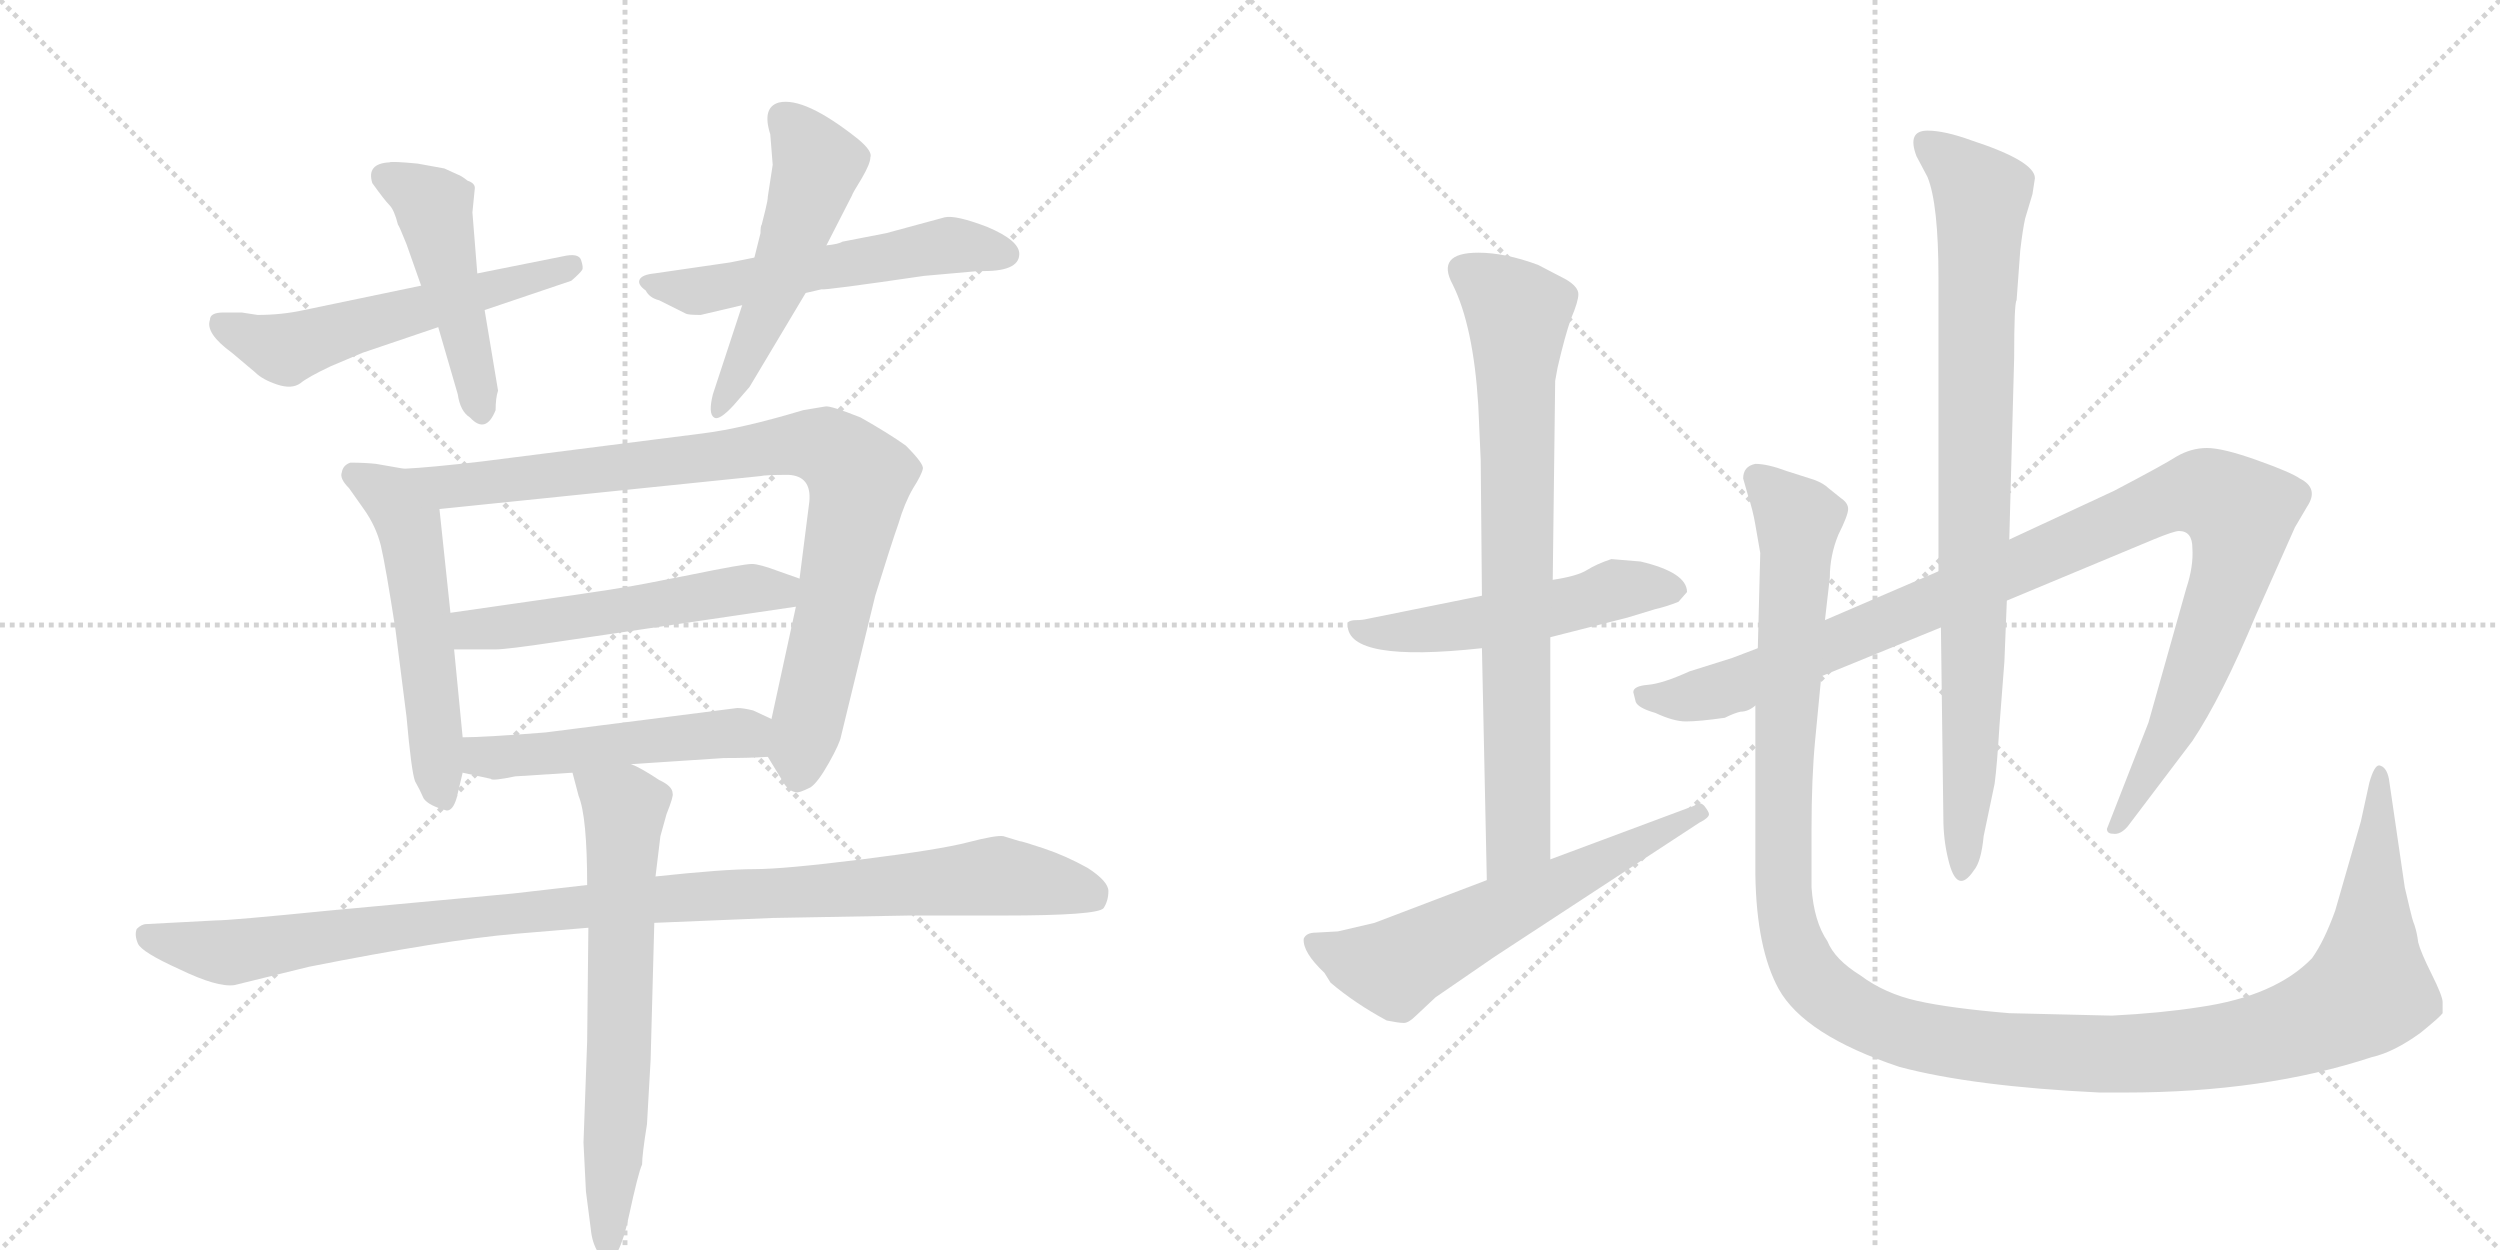 <svg version="1.1" viewBox="0 0 2048 1024" xmlns="http://www.w3.org/2000/svg">
  <g stroke="lightgray" stroke-dasharray="1,1" stroke-width="1" transform="scale(4, 4)">
    <line x1="0" y1="0" x2="256" y2="256"></line>
    <line x1="256" y1="0" x2="0" y2="256"></line>
    <line x1="128" y1="0" x2="128" y2="256"></line>
    <line x1="0" y1="128" x2="256" y2="128"></line>
    <line x1="256" y1="0" x2="512" y2="256"></line>
    <line x1="512" y1="0" x2="256" y2="256"></line>
    <line x1="384" y1="0" x2="384" y2="256"></line>
    <line x1="256" y1="128" x2="512" y2="128"></line>
  </g>
<g transform="scale(1, -1) translate(0, -850)">
   <style type="text/css">
    @keyframes keyframes0 {
      from {
       stroke: black;
       stroke-dashoffset: 555;
       stroke-width: 128;
       }
       64% {
       animation-timing-function: step-end;
       stroke: black;
       stroke-dashoffset: 0;
       stroke-width: 128;
       }
       to {
       stroke: black;
       stroke-width: 1024;
       }
       }
       #make-me-a-hanzi-animation-0 {
         animation: keyframes0 0.702s both;
         animation-delay: 0s;
         animation-timing-function: linear;
       }
    @keyframes keyframes1 {
      from {
       stroke: black;
       stroke-dashoffset: 473;
       stroke-width: 128;
       }
       61% {
       animation-timing-function: step-end;
       stroke: black;
       stroke-dashoffset: 0;
       stroke-width: 128;
       }
       to {
       stroke: black;
       stroke-width: 1024;
       }
       }
       #make-me-a-hanzi-animation-1 {
         animation: keyframes1 0.635s both;
         animation-delay: 0.702s;
         animation-timing-function: linear;
       }
    @keyframes keyframes2 {
      from {
       stroke: black;
       stroke-dashoffset: 553;
       stroke-width: 128;
       }
       64% {
       animation-timing-function: step-end;
       stroke: black;
       stroke-dashoffset: 0;
       stroke-width: 128;
       }
       to {
       stroke: black;
       stroke-width: 1024;
       }
       }
       #make-me-a-hanzi-animation-2 {
         animation: keyframes2 0.7s both;
         animation-delay: 1.337s;
         animation-timing-function: linear;
       }
    @keyframes keyframes3 {
      from {
       stroke: black;
       stroke-dashoffset: 521;
       stroke-width: 128;
       }
       63% {
       animation-timing-function: step-end;
       stroke: black;
       stroke-dashoffset: 0;
       stroke-width: 128;
       }
       to {
       stroke: black;
       stroke-width: 1024;
       }
       }
       #make-me-a-hanzi-animation-3 {
         animation: keyframes3 0.674s both;
         animation-delay: 2.037s;
         animation-timing-function: linear;
       }
    @keyframes keyframes4 {
      from {
       stroke: black;
       stroke-dashoffset: 541;
       stroke-width: 128;
       }
       64% {
       animation-timing-function: step-end;
       stroke: black;
       stroke-dashoffset: 0;
       stroke-width: 128;
       }
       to {
       stroke: black;
       stroke-width: 1024;
       }
       }
       #make-me-a-hanzi-animation-4 {
         animation: keyframes4 0.69s both;
         animation-delay: 2.711s;
         animation-timing-function: linear;
       }
    @keyframes keyframes5 {
      from {
       stroke: black;
       stroke-dashoffset: 885;
       stroke-width: 128;
       }
       74% {
       animation-timing-function: step-end;
       stroke: black;
       stroke-dashoffset: 0;
       stroke-width: 128;
       }
       to {
       stroke: black;
       stroke-width: 1024;
       }
       }
       #make-me-a-hanzi-animation-5 {
         animation: keyframes5 0.97s both;
         animation-delay: 3.401s;
         animation-timing-function: linear;
       }
    @keyframes keyframes6 {
      from {
       stroke: black;
       stroke-dashoffset: 532;
       stroke-width: 128;
       }
       63% {
       animation-timing-function: step-end;
       stroke: black;
       stroke-dashoffset: 0;
       stroke-width: 128;
       }
       to {
       stroke: black;
       stroke-width: 1024;
       }
       }
       #make-me-a-hanzi-animation-6 {
         animation: keyframes6 0.683s both;
         animation-delay: 4.371s;
         animation-timing-function: linear;
       }
    @keyframes keyframes7 {
      from {
       stroke: black;
       stroke-dashoffset: 503;
       stroke-width: 128;
       }
       62% {
       animation-timing-function: step-end;
       stroke: black;
       stroke-dashoffset: 0;
       stroke-width: 128;
       }
       to {
       stroke: black;
       stroke-width: 1024;
       }
       }
       #make-me-a-hanzi-animation-7 {
         animation: keyframes7 0.659s both;
         animation-delay: 5.054s;
         animation-timing-function: linear;
       }
    @keyframes keyframes8 {
      from {
       stroke: black;
       stroke-dashoffset: 1039;
       stroke-width: 128;
       }
       77% {
       animation-timing-function: step-end;
       stroke: black;
       stroke-dashoffset: 0;
       stroke-width: 128;
       }
       to {
       stroke: black;
       stroke-width: 1024;
       }
       }
       #make-me-a-hanzi-animation-8 {
         animation: keyframes8 1.096s both;
         animation-delay: 5.713s;
         animation-timing-function: linear;
       }
    @keyframes keyframes9 {
      from {
       stroke: black;
       stroke-dashoffset: 666;
       stroke-width: 128;
       }
       68% {
       animation-timing-function: step-end;
       stroke: black;
       stroke-dashoffset: 0;
       stroke-width: 128;
       }
       to {
       stroke: black;
       stroke-width: 1024;
       }
       }
       #make-me-a-hanzi-animation-9 {
         animation: keyframes9 0.792s both;
         animation-delay: 6.809s;
         animation-timing-function: linear;
       }
    @keyframes keyframes10 {
      from {
       stroke: black;
       stroke-dashoffset: 526;
       stroke-width: 128;
       }
       63% {
       animation-timing-function: step-end;
       stroke: black;
       stroke-dashoffset: 0;
       stroke-width: 128;
       }
       to {
       stroke: black;
       stroke-width: 1024;
       }
       }
       #make-me-a-hanzi-animation-10 {
         animation: keyframes10 0.678s both;
         animation-delay: 7.601s;
         animation-timing-function: linear;
       }
    @keyframes keyframes11 {
      from {
       stroke: black;
       stroke-dashoffset: 773;
       stroke-width: 128;
       }
       72% {
       animation-timing-function: step-end;
       stroke: black;
       stroke-dashoffset: 0;
       stroke-width: 128;
       }
       to {
       stroke: black;
       stroke-width: 1024;
       }
       }
       #make-me-a-hanzi-animation-11 {
         animation: keyframes11 0.879s both;
         animation-delay: 8.279s;
         animation-timing-function: linear;
       }
    @keyframes keyframes12 {
      from {
       stroke: black;
       stroke-dashoffset: 606;
       stroke-width: 128;
       }
       66% {
       animation-timing-function: step-end;
       stroke: black;
       stroke-dashoffset: 0;
       stroke-width: 128;
       }
       to {
       stroke: black;
       stroke-width: 1024;
       }
       }
       #make-me-a-hanzi-animation-12 {
         animation: keyframes12 0.743s both;
         animation-delay: 9.158s;
         animation-timing-function: linear;
       }
    @keyframes keyframes13 {
      from {
       stroke: black;
       stroke-dashoffset: 1058;
       stroke-width: 128;
       }
       77% {
       animation-timing-function: step-end;
       stroke: black;
       stroke-dashoffset: 0;
       stroke-width: 128;
       }
       to {
       stroke: black;
       stroke-width: 1024;
       }
       }
       #make-me-a-hanzi-animation-13 {
         animation: keyframes13 1.111s both;
         animation-delay: 9.901s;
         animation-timing-function: linear;
       }
    @keyframes keyframes14 {
      from {
       stroke: black;
       stroke-dashoffset: 867;
       stroke-width: 128;
       }
       74% {
       animation-timing-function: step-end;
       stroke: black;
       stroke-dashoffset: 0;
       stroke-width: 128;
       }
       to {
       stroke: black;
       stroke-width: 1024;
       }
       }
       #make-me-a-hanzi-animation-14 {
         animation: keyframes14 0.956s both;
         animation-delay: 11.012s;
         animation-timing-function: linear;
       }
    @keyframes keyframes15 {
      from {
       stroke: black;
       stroke-dashoffset: 1338;
       stroke-width: 128;
       }
       81% {
       animation-timing-function: step-end;
       stroke: black;
       stroke-dashoffset: 0;
       stroke-width: 128;
       }
       to {
       stroke: black;
       stroke-width: 1024;
       }
       }
       #make-me-a-hanzi-animation-15 {
         animation: keyframes15 1.339s both;
         animation-delay: 11.968s;
         animation-timing-function: linear;
       }
</style>
<path d="M 172 588 Q 168 577 190 561 L 209 545 Q 215 539 227 535 Q 239 531 246 536 Q 252 541 271 550 L 297 561 L 359 582 L 397 596 L 468 620 Q 475 626 477 629 Q 478 631 476 637 Q 474 643 461 640 L 391 626 L 345 616 L 249 596 Q 231 592 211 592 L 198 594 L 183 594 Q 172 594 172 588 Z" fill="lightgray"></path> 
<path d="M 359 582 L 375 527 Q 377 513 385 508 Q 398 494 406 514 Q 406 524 408 530 L 397 596 L 391 626 L 387 676 L 389 696 Q 389 700 383 702 Q 378 706 375 707 L 364 712 L 342 716 Q 321 718 319 717 Q 300 716 305 700 Q 315 686 319 682 Q 323 678 326 666 Q 327 665 333 650 L 345 616 L 359 582 Z" fill="lightgray"></path> 
<path d="M 618 639 L 598 635 L 536 626 Q 526 625 524 621 Q 522 617 529 612 Q 532 606 540 604 L 562 593 Q 564 592 574 592 L 608 600 L 660 610 L 673 613 Q 675 612 757 624 L 802 628 Q 835 627 835 642 Q 835 653 809 664 Q 783 674 774 672 L 726 659 L 690 652 Q 687 650 677 649 L 618 639 Z" fill="lightgray"></path> 
<path d="M 627 678 L 624 666 Q 623 665 623 659 L 618 639 L 608 600 L 584 527 Q 580 511 585 508 Q 589 505 601 518 L 614 533 L 660 610 L 677 649 L 698 690 Q 698 691 706 704 Q 713 716 713 721 Q 715 726 703 736 Q 659 771 638 766 Q 624 762 631 740 L 633 715 L 629 689 Q 629 686 627 678 Z" fill="lightgray"></path> 
<path d="M 331 466 L 308 470 Q 299 471 287 471 Q 281 469 280 463 Q 278 458 286 450 L 298 433 Q 308 419 312 403 Q 316 386 324 334 L 333 263 Q 337 218 340 210 Q 344 203 347 196 Q 351 190 366 186 Q 371 186 374 196 L 379 217 L 379 246 L 372 318 L 369 348 L 360 433 C 357 461 357 461 331 466 Z" fill="lightgray"></path> 
<path d="M 629 230 L 640 212 Q 645 202 652 201 Q 654 200 664 205 Q 670 209 679 225 Q 688 241 689 247 L 717 362 Q 730 404 736 421 Q 741 438 748 450 Q 755 461 756 466 Q 757 470 742 485 Q 728 495 705 508 Q 680 518 676 517 L 658 514 Q 608 499 576 495 L 395 472 Q 352 467 331 466 C 301 464 330 430 360 433 L 623 460 Q 627 461 646 461 Q 665 460 663 439 L 655 376 L 652 353 L 632 261 C 626 235 626 235 629 230 Z" fill="lightgray"></path> 
<path d="M 655 376 L 638 382 Q 622 388 616 388 Q 609 388 565 379 Q 520 370 512 369 Q 503 367 369 348 C 339 344 342 318 372 318 L 406 318 Q 415 318 455 324 L 652 353 C 682 357 683 366 655 376 Z" fill="lightgray"></path> 
<path d="M 517 224 L 593 229 Q 614 229 629 230 C 659 232 659 248 632 261 L 617 268 Q 609 270 604 270 L 447 250 Q 397 246 379 246 C 349 245 350 223 379 217 L 402 212 Q 403 210 422 214 L 469 217 L 517 224 Z" fill="lightgray"></path> 
<path d="M 633 98 L 745 100 L 822 100 Q 899 100 904 106 Q 908 112 908 120 Q 908 128 891 139 Q 873 149 855 155 Q 837 161 835 161 L 822 165 Q 816 166 793 160 Q 770 154 706 146 Q 642 138 618 138 Q 593 138 537 132 L 481 125 L 420 118 L 269 104 Q 189 96 177 96 L 120 93 Q 116 93 112 89 Q 110 84 113 77 Q 116 70 147 56 Q 178 41 192 43 L 253 58 Q 364 80 422 85 L 482 90 L 536 94 L 633 98 Z" fill="lightgray"></path> 
<path d="M 537 132 L 541 165 L 546 183 Q 552 198 551 200 Q 551 206 540 211 Q 525 221 517 224 C 490 238 461 246 469 217 L 474 198 Q 481 181 481 125 L 482 90 L 481 -3 L 478 -86 L 480 -126 L 484 -157 Q 485 -168 490 -176 Q 492 -184 496 -184 Q 507 -184 515 -147 Q 523 -110 526 -104 Q 526 -96 530 -71 L 533 -18 L 536 94 L 537 132 Z" fill="lightgray"></path> 
<path d="M 1344 390 L 1320 392 Q 1308 388 1300 383 Q 1292 378 1272 375 L 1214 362 L 1120 343 Q 1116 342 1111 342 Q 1106 342 1104 340 L 1104 338 Q 1104 307 1214 319 L 1270 328 L 1333 344 L 1356 351 Q 1365 353 1375 357 L 1382 365 Q 1382 381 1344 390 Z" fill="lightgray"></path> 
<path d="M 1272 375 L 1274 538 L 1276 549 Q 1282 575 1287 589 Q 1293 603 1293 609 Q 1293 615 1283 621 L 1260 633 Q 1233 643 1211 643 Q 1176 643 1190 617 Q 1207 583 1211 518 L 1213 473 L 1214 362 L 1214 319 L 1218 129 C 1219 99 1270 116 1270 146 L 1270 328 L 1272 375 Z" fill="lightgray"></path> 
<path d="M 1218 129 L 1126 94 L 1096 87 L 1078 86 Q 1070 86 1068 81 Q 1067 70 1085 53 L 1090 45 Q 1110 28 1136 14 Q 1146 12 1150 12 Q 1154 12 1160 18 L 1176 33 L 1224 66 L 1392 176 Q 1400 180 1400 183 Q 1400 185 1396 190 Q 1392 194 1388 190 L 1270 146 L 1218 129 Z" fill="lightgray"></path> 
<path d="M 1440 319 L 1419 311 L 1384 300 Q 1362 290 1350 289 Q 1338 288 1338 283 L 1340 275 Q 1342 270 1356 266 Q 1371 259 1381 259 Q 1392 259 1413 262 Q 1421 266 1426 267 Q 1432 267 1438 272 L 1492 296 L 1590 336 L 1644 358 L 1764 408 Q 1781 415 1785 415 Q 1796 415 1796 401 Q 1797 386 1791 368 L 1760 258 L 1726 171 Q 1726 167 1731 167 Q 1737 166 1743 173 L 1796 243 Q 1820 279 1848 346 L 1880 418 L 1890 435 Q 1900 450 1884 458 Q 1877 463 1849 473 Q 1821 483 1808 483 Q 1795 483 1783 476 Q 1772 469 1732 448 L 1646 408 L 1588 382 L 1495 342 L 1440 319 Z" fill="lightgray"></path> 
<path d="M 1590 336 L 1592 180 Q 1592 162 1596 146 Q 1603 116 1617 137 Q 1623 144 1625 165 L 1634 208 Q 1636 223 1638 256 L 1642 308 L 1644 358 L 1646 408 L 1650 557 Q 1650 602 1652 604 L 1655 645 Q 1657 662 1659 671 L 1665 691 L 1667 704 Q 1667 718 1615 735 Q 1593 743 1579 743 Q 1562 743 1570 722 L 1579 705 Q 1588 683 1588 622 L 1588 382 L 1590 336 Z" fill="lightgray"></path> 
<path d="M 1495 342 L 1499 377 Q 1499 395 1506 412 Q 1514 428 1514 433 Q 1514 438 1508 442 L 1498 450 Q 1494 454 1486 457 L 1464 464 Q 1448 470 1438 470 Q 1428 468 1428 458 L 1432 444 Q 1436 432 1438 420 L 1442 397 L 1440 319 L 1438 272 L 1438 133 Q 1439 73 1457 40 Q 1478 2 1556 -24 Q 1616 -40 1720 -45 L 1741 -45 Q 1855 -45 1943 -16 Q 1961 -12 1983 4 Q 1999 17 2001 20 L 2001 29 Q 2001 34 1992 52 Q 1983 70 1981 78 Q 1980 86 1978 92 Q 1976 97 1974 106 L 1970 123 L 1957 212 Q 1955 222 1949 223 Q 1945 223 1941 209 L 1934 177 L 1913 104 Q 1904 79 1894 65 Q 1864 34 1802 25 Q 1770 20 1730 18 L 1646 20 Q 1598 24 1571 30 Q 1544 36 1524 51 Q 1503 64 1497 79 Q 1486 95 1484 123 L 1484 170 Q 1484 213 1487 244 L 1492 296 L 1495 342 Z" fill="lightgray"></path> 
      <clipPath id="make-me-a-hanzi-clip-0">
      <path d="M 172 588 Q 168 577 190 561 L 209 545 Q 215 539 227 535 Q 239 531 246 536 Q 252 541 271 550 L 297 561 L 359 582 L 397 596 L 468 620 Q 475 626 477 629 Q 478 631 476 637 Q 474 643 461 640 L 391 626 L 345 616 L 249 596 Q 231 592 211 592 L 198 594 L 183 594 Q 172 594 172 588 Z" fill="lightgray"></path>
      </clipPath>
      <path clip-path="url(#make-me-a-hanzi-clip-0)" d="M 181 584 L 233 564 L 467 632 " fill="none" id="make-me-a-hanzi-animation-0" stroke-dasharray="427 854" stroke-linecap="round"></path>

      <clipPath id="make-me-a-hanzi-clip-1">
      <path d="M 359 582 L 375 527 Q 377 513 385 508 Q 398 494 406 514 Q 406 524 408 530 L 397 596 L 391 626 L 387 676 L 389 696 Q 389 700 383 702 Q 378 706 375 707 L 364 712 L 342 716 Q 321 718 319 717 Q 300 716 305 700 Q 315 686 319 682 Q 323 678 326 666 Q 327 665 333 650 L 345 616 L 359 582 Z" fill="lightgray"></path>
      </clipPath>
      <path clip-path="url(#make-me-a-hanzi-clip-1)" d="M 316 705 L 353 683 L 395 514 " fill="none" id="make-me-a-hanzi-animation-1" stroke-dasharray="345 690" stroke-linecap="round"></path>

      <clipPath id="make-me-a-hanzi-clip-2">
      <path d="M 618 639 L 598 635 L 536 626 Q 526 625 524 621 Q 522 617 529 612 Q 532 606 540 604 L 562 593 Q 564 592 574 592 L 608 600 L 660 610 L 673 613 Q 675 612 757 624 L 802 628 Q 835 627 835 642 Q 835 653 809 664 Q 783 674 774 672 L 726 659 L 690 652 Q 687 650 677 649 L 618 639 Z" fill="lightgray"></path>
      </clipPath>
      <path clip-path="url(#make-me-a-hanzi-clip-2)" d="M 532 619 L 570 611 L 774 649 L 824 642 " fill="none" id="make-me-a-hanzi-animation-2" stroke-dasharray="425 850" stroke-linecap="round"></path>

      <clipPath id="make-me-a-hanzi-clip-3">
      <path d="M 627 678 L 624 666 Q 623 665 623 659 L 618 639 L 608 600 L 584 527 Q 580 511 585 508 Q 589 505 601 518 L 614 533 L 660 610 L 677 649 L 698 690 Q 698 691 706 704 Q 713 716 713 721 Q 715 726 703 736 Q 659 771 638 766 Q 624 762 631 740 L 633 715 L 629 689 Q 629 686 627 678 Z" fill="lightgray"></path>
      </clipPath>
      <path clip-path="url(#make-me-a-hanzi-clip-3)" d="M 643 752 L 670 715 L 630 601 L 587 513 " fill="none" id="make-me-a-hanzi-animation-3" stroke-dasharray="393 786" stroke-linecap="round"></path>

      <clipPath id="make-me-a-hanzi-clip-4">
      <path d="M 331 466 L 308 470 Q 299 471 287 471 Q 281 469 280 463 Q 278 458 286 450 L 298 433 Q 308 419 312 403 Q 316 386 324 334 L 333 263 Q 337 218 340 210 Q 344 203 347 196 Q 351 190 366 186 Q 371 186 374 196 L 379 217 L 379 246 L 372 318 L 369 348 L 360 433 C 357 461 357 461 331 466 Z" fill="lightgray"></path>
      </clipPath>
      <path clip-path="url(#make-me-a-hanzi-clip-4)" d="M 291 460 L 321 441 L 334 422 L 363 197 " fill="none" id="make-me-a-hanzi-animation-4" stroke-dasharray="413 826" stroke-linecap="round"></path>

      <clipPath id="make-me-a-hanzi-clip-5">
      <path d="M 629 230 L 640 212 Q 645 202 652 201 Q 654 200 664 205 Q 670 209 679 225 Q 688 241 689 247 L 717 362 Q 730 404 736 421 Q 741 438 748 450 Q 755 461 756 466 Q 757 470 742 485 Q 728 495 705 508 Q 680 518 676 517 L 658 514 Q 608 499 576 495 L 395 472 Q 352 467 331 466 C 301 464 330 430 360 433 L 623 460 Q 627 461 646 461 Q 665 460 663 439 L 655 376 L 652 353 L 632 261 C 626 235 626 235 629 230 Z" fill="lightgray"></path>
      </clipPath>
      <path clip-path="url(#make-me-a-hanzi-clip-5)" d="M 336 461 L 367 451 L 640 485 L 684 480 L 703 455 L 702 442 L 654 214 " fill="none" id="make-me-a-hanzi-animation-5" stroke-dasharray="757 1514" stroke-linecap="round"></path>

      <clipPath id="make-me-a-hanzi-clip-6">
      <path d="M 655 376 L 638 382 Q 622 388 616 388 Q 609 388 565 379 Q 520 370 512 369 Q 503 367 369 348 C 339 344 342 318 372 318 L 406 318 Q 415 318 455 324 L 652 353 C 682 357 683 366 655 376 Z" fill="lightgray"></path>
      </clipPath>
      <path clip-path="url(#make-me-a-hanzi-clip-6)" d="M 378 326 L 388 335 L 648 371 " fill="none" id="make-me-a-hanzi-animation-6" stroke-dasharray="404 808" stroke-linecap="round"></path>

      <clipPath id="make-me-a-hanzi-clip-7">
      <path d="M 517 224 L 593 229 Q 614 229 629 230 C 659 232 659 248 632 261 L 617 268 Q 609 270 604 270 L 447 250 Q 397 246 379 246 C 349 245 350 223 379 217 L 402 212 Q 403 210 422 214 L 469 217 L 517 224 Z" fill="lightgray"></path>
      </clipPath>
      <path clip-path="url(#make-me-a-hanzi-clip-7)" d="M 383 239 L 412 229 L 608 250 L 623 238 " fill="none" id="make-me-a-hanzi-animation-7" stroke-dasharray="375 750" stroke-linecap="round"></path>

      <clipPath id="make-me-a-hanzi-clip-8">
      <path d="M 633 98 L 745 100 L 822 100 Q 899 100 904 106 Q 908 112 908 120 Q 908 128 891 139 Q 873 149 855 155 Q 837 161 835 161 L 822 165 Q 816 166 793 160 Q 770 154 706 146 Q 642 138 618 138 Q 593 138 537 132 L 481 125 L 420 118 L 269 104 Q 189 96 177 96 L 120 93 Q 116 93 112 89 Q 110 84 113 77 Q 116 70 147 56 Q 178 41 192 43 L 253 58 Q 364 80 422 85 L 482 90 L 536 94 L 633 98 Z" fill="lightgray"></path>
      </clipPath>
      <path clip-path="url(#make-me-a-hanzi-clip-8)" d="M 120 84 L 193 70 L 384 99 L 809 132 L 897 116 " fill="none" id="make-me-a-hanzi-animation-8" stroke-dasharray="911 1822" stroke-linecap="round"></path>

      <clipPath id="make-me-a-hanzi-clip-9">
      <path d="M 537 132 L 541 165 L 546 183 Q 552 198 551 200 Q 551 206 540 211 Q 525 221 517 224 C 490 238 461 246 469 217 L 474 198 Q 481 181 481 125 L 482 90 L 481 -3 L 478 -86 L 480 -126 L 484 -157 Q 485 -168 490 -176 Q 492 -184 496 -184 Q 507 -184 515 -147 Q 523 -110 526 -104 Q 526 -96 530 -71 L 533 -18 L 536 94 L 537 132 Z" fill="lightgray"></path>
      </clipPath>
      <path clip-path="url(#make-me-a-hanzi-clip-9)" d="M 476 214 L 512 188 L 497 -177 " fill="none" id="make-me-a-hanzi-animation-9" stroke-dasharray="538 1076" stroke-linecap="round"></path>

      <clipPath id="make-me-a-hanzi-clip-10">
      <path d="M 1344 390 L 1320 392 Q 1308 388 1300 383 Q 1292 378 1272 375 L 1214 362 L 1120 343 Q 1116 342 1111 342 Q 1106 342 1104 340 L 1104 338 Q 1104 307 1214 319 L 1270 328 L 1333 344 L 1356 351 Q 1365 353 1375 357 L 1382 365 Q 1382 381 1344 390 Z" fill="lightgray"></path>
      </clipPath>
      <path clip-path="url(#make-me-a-hanzi-clip-10)" d="M 1108 339 L 1122 331 L 1172 333 L 1336 369 L 1372 367 " fill="none" id="make-me-a-hanzi-animation-10" stroke-dasharray="398 796" stroke-linecap="round"></path>

      <clipPath id="make-me-a-hanzi-clip-11">
      <path d="M 1272 375 L 1274 538 L 1276 549 Q 1282 575 1287 589 Q 1293 603 1293 609 Q 1293 615 1283 621 L 1260 633 Q 1233 643 1211 643 Q 1176 643 1190 617 Q 1207 583 1211 518 L 1213 473 L 1214 362 L 1214 319 L 1218 129 C 1219 99 1270 116 1270 146 L 1270 328 L 1272 375 Z" fill="lightgray"></path>
      </clipPath>
      <path clip-path="url(#make-me-a-hanzi-clip-11)" d="M 1200 627 L 1243 593 L 1244 169 L 1223 137 " fill="none" id="make-me-a-hanzi-animation-11" stroke-dasharray="645 1290" stroke-linecap="round"></path>

      <clipPath id="make-me-a-hanzi-clip-12">
      <path d="M 1218 129 L 1126 94 L 1096 87 L 1078 86 Q 1070 86 1068 81 Q 1067 70 1085 53 L 1090 45 Q 1110 28 1136 14 Q 1146 12 1150 12 Q 1154 12 1160 18 L 1176 33 L 1224 66 L 1392 176 Q 1400 180 1400 183 Q 1400 185 1396 190 Q 1392 194 1388 190 L 1270 146 L 1218 129 Z" fill="lightgray"></path>
      </clipPath>
      <path clip-path="url(#make-me-a-hanzi-clip-12)" d="M 1076 78 L 1109 64 L 1145 58 L 1393 183 " fill="none" id="make-me-a-hanzi-animation-12" stroke-dasharray="478 956" stroke-linecap="round"></path>

      <clipPath id="make-me-a-hanzi-clip-13">
      <path d="M 1440 319 L 1419 311 L 1384 300 Q 1362 290 1350 289 Q 1338 288 1338 283 L 1340 275 Q 1342 270 1356 266 Q 1371 259 1381 259 Q 1392 259 1413 262 Q 1421 266 1426 267 Q 1432 267 1438 272 L 1492 296 L 1590 336 L 1644 358 L 1764 408 Q 1781 415 1785 415 Q 1796 415 1796 401 Q 1797 386 1791 368 L 1760 258 L 1726 171 Q 1726 167 1731 167 Q 1737 166 1743 173 L 1796 243 Q 1820 279 1848 346 L 1880 418 L 1890 435 Q 1900 450 1884 458 Q 1877 463 1849 473 Q 1821 483 1808 483 Q 1795 483 1783 476 Q 1772 469 1732 448 L 1646 408 L 1588 382 L 1495 342 L 1440 319 Z" fill="lightgray"></path>
      </clipPath>
      <path clip-path="url(#make-me-a-hanzi-clip-13)" d="M 1347 281 L 1378 277 L 1424 289 L 1770 439 L 1796 446 L 1816 443 L 1836 429 L 1828 380 L 1777 248 L 1734 176 " fill="none" id="make-me-a-hanzi-animation-13" stroke-dasharray="930 1860" stroke-linecap="round"></path>

      <clipPath id="make-me-a-hanzi-clip-14">
      <path d="M 1590 336 L 1592 180 Q 1592 162 1596 146 Q 1603 116 1617 137 Q 1623 144 1625 165 L 1634 208 Q 1636 223 1638 256 L 1642 308 L 1644 358 L 1646 408 L 1650 557 Q 1650 602 1652 604 L 1655 645 Q 1657 662 1659 671 L 1665 691 L 1667 704 Q 1667 718 1615 735 Q 1593 743 1579 743 Q 1562 743 1570 722 L 1579 705 Q 1588 683 1588 622 L 1588 382 L 1590 336 Z" fill="lightgray"></path>
      </clipPath>
      <path clip-path="url(#make-me-a-hanzi-clip-14)" d="M 1578 731 L 1623 690 L 1614 224 L 1606 140 " fill="none" id="make-me-a-hanzi-animation-14" stroke-dasharray="739 1478" stroke-linecap="round"></path>

      <clipPath id="make-me-a-hanzi-clip-15">
      <path d="M 1495 342 L 1499 377 Q 1499 395 1506 412 Q 1514 428 1514 433 Q 1514 438 1508 442 L 1498 450 Q 1494 454 1486 457 L 1464 464 Q 1448 470 1438 470 Q 1428 468 1428 458 L 1432 444 Q 1436 432 1438 420 L 1442 397 L 1440 319 L 1438 272 L 1438 133 Q 1439 73 1457 40 Q 1478 2 1556 -24 Q 1616 -40 1720 -45 L 1741 -45 Q 1855 -45 1943 -16 Q 1961 -12 1983 4 Q 1999 17 2001 20 L 2001 29 Q 2001 34 1992 52 Q 1983 70 1981 78 Q 1980 86 1978 92 Q 1976 97 1974 106 L 1970 123 L 1957 212 Q 1955 222 1949 223 Q 1945 223 1941 209 L 1934 177 L 1913 104 Q 1904 79 1894 65 Q 1864 34 1802 25 Q 1770 20 1730 18 L 1646 20 Q 1598 24 1571 30 Q 1544 36 1524 51 Q 1503 64 1497 79 Q 1486 95 1484 123 L 1484 170 Q 1484 213 1487 244 L 1492 296 L 1495 342 Z" fill="lightgray"></path>
      </clipPath>
      <path clip-path="url(#make-me-a-hanzi-clip-15)" d="M 1442 456 L 1473 424 L 1461 233 L 1460 124 L 1465 92 L 1478 57 L 1494 38 L 1542 10 L 1646 -10 L 1766 -13 L 1843 -3 L 1910 20 L 1940 39 L 1951 216 " fill="none" id="make-me-a-hanzi-animation-15" stroke-dasharray="1210 2420" stroke-linecap="round"></path>

</g>
</svg>
